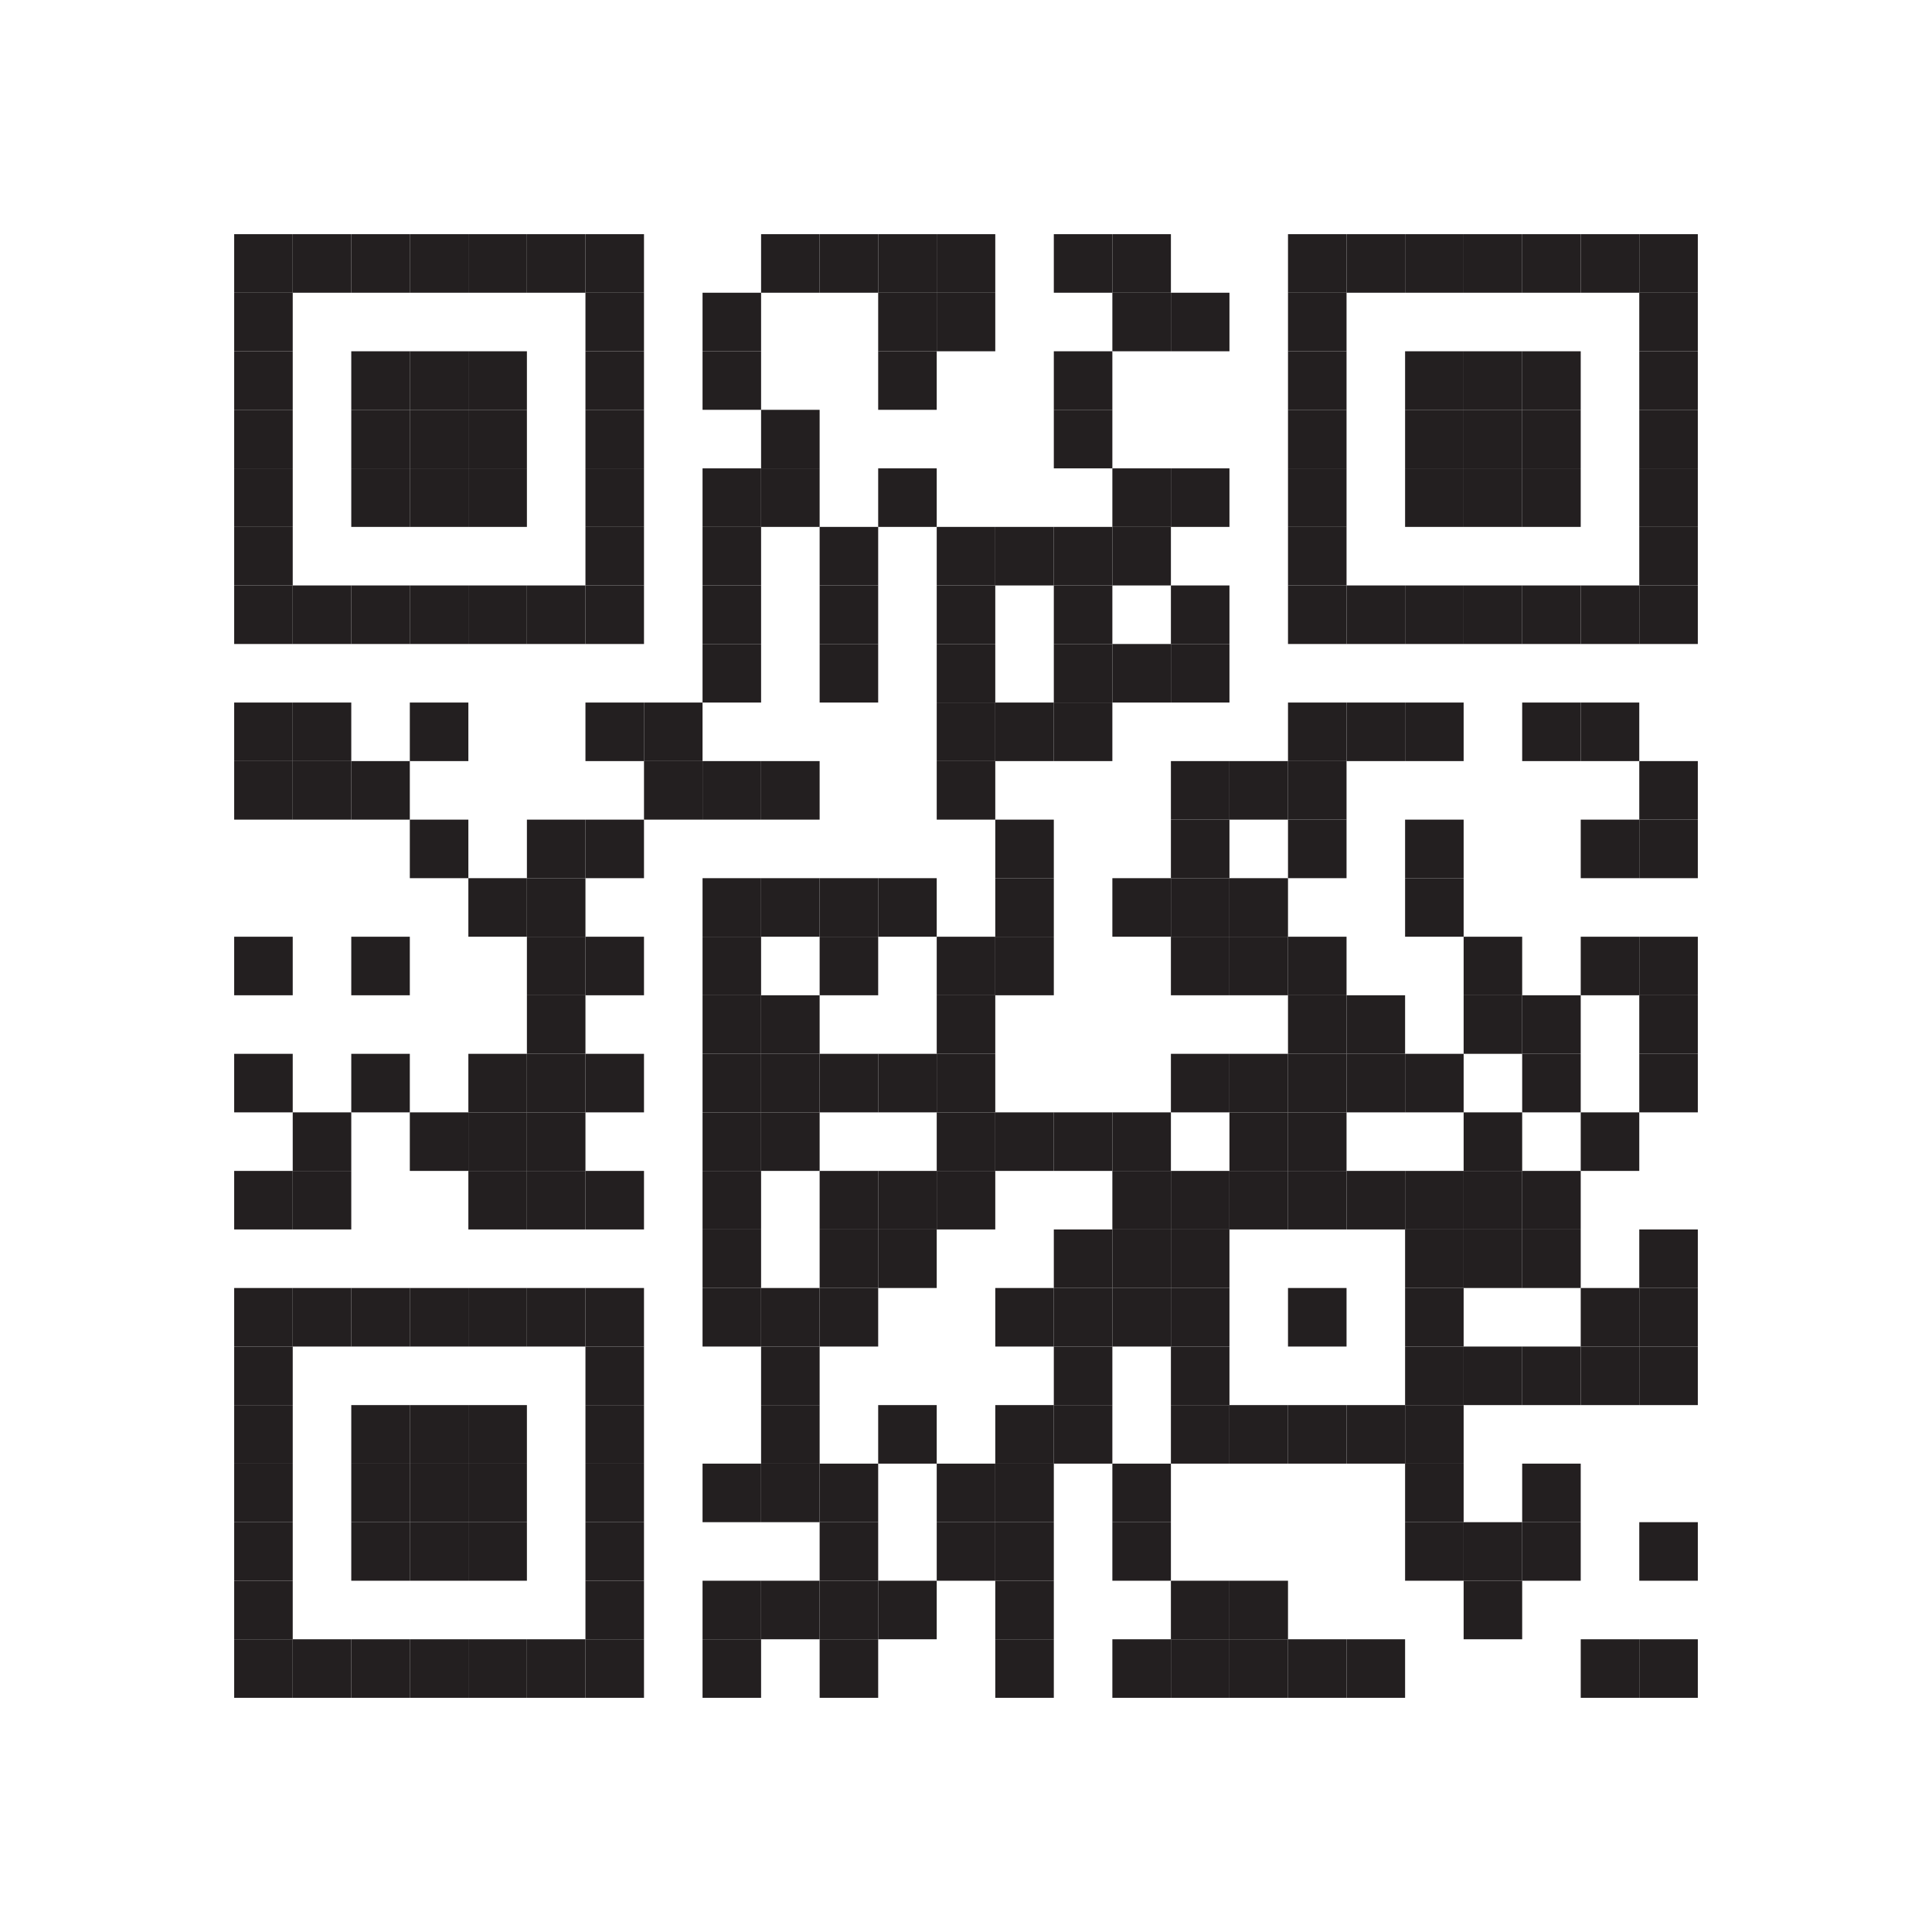 <?xml version="1.0" encoding="utf-8"?>
<!-- Generator: Adobe Illustrator 17.1.0, SVG Export Plug-In . SVG Version: 6.00 Build 0)  -->
<!DOCTYPE svg PUBLIC "-//W3C//DTD SVG 1.1//EN" "http://www.w3.org/Graphics/SVG/1.1/DTD/svg11.dtd">
<svg version="1.1" id="Layer_1" xmlns="http://www.w3.org/2000/svg" xmlns:xlink="http://www.w3.org/1999/xlink" x="0px" y="0px"
	 viewBox="0 0 99 99" style="enable-background:new 0 0 99 99;" xml:space="preserve">
<style type="text/css">
	.st0{fill:#FFFFFF;}
	.st1{fill:#231F20;}
</style>
<g>
	<rect class="st0" width="99" height="99"/>
	<rect x="12" y="12" class="st1" width="3" height="3"/>
	<rect x="15" y="12" class="st1" width="3" height="3"/>
	<rect x="18" y="12" class="st1" width="3" height="3"/>
	<rect x="21" y="12" class="st1" width="3" height="3"/>
	<rect x="24" y="12" class="st1" width="3" height="3"/>
	<rect x="27" y="12" class="st1" width="3" height="3"/>
	<rect x="30" y="12" class="st1" width="3" height="3"/>
	<rect x="39" y="12" class="st1" width="3" height="3"/>
	<rect x="42" y="12" class="st1" width="3" height="3"/>
	<rect x="45" y="12" class="st1" width="3" height="3"/>
	<rect x="48" y="12" class="st1" width="3" height="3"/>
	<rect x="54" y="12" class="st1" width="3" height="3"/>
	<rect x="57" y="12" class="st1" width="3" height="3"/>
	<rect x="66" y="12" class="st1" width="3" height="3"/>
	<rect x="69" y="12" class="st1" width="3" height="3"/>
	<rect x="72" y="12" class="st1" width="3" height="3"/>
	<rect x="75" y="12" class="st1" width="3" height="3"/>
	<rect x="78" y="12" class="st1" width="3" height="3"/>
	<rect x="81" y="12" class="st1" width="3" height="3"/>
	<rect x="84" y="12" class="st1" width="3" height="3"/>
	<rect x="12" y="15" class="st1" width="3" height="3"/>
	<rect x="30" y="15" class="st1" width="3" height="3"/>
	<rect x="36" y="15" class="st1" width="3" height="3"/>
	<rect x="45" y="15" class="st1" width="3" height="3"/>
	<rect x="48" y="15" class="st1" width="3" height="3"/>
	<rect x="57" y="15" class="st1" width="3" height="3"/>
	<rect x="60" y="15" class="st1" width="3" height="3"/>
	<rect x="66" y="15" class="st1" width="3" height="3"/>
	<rect x="84" y="15" class="st1" width="3" height="3"/>
	<rect x="12" y="18" class="st1" width="3" height="3"/>
	<rect x="18" y="18" class="st1" width="3" height="3"/>
	<rect x="21" y="18" class="st1" width="3" height="3"/>
	<rect x="24" y="18" class="st1" width="3" height="3"/>
	<rect x="30" y="18" class="st1" width="3" height="3"/>
	<rect x="36" y="18" class="st1" width="3" height="3"/>
	<rect x="45" y="18" class="st1" width="3" height="3"/>
	<rect x="54" y="18" class="st1" width="3" height="3"/>
	<rect x="66" y="18" class="st1" width="3" height="3"/>
	<rect x="72" y="18" class="st1" width="3" height="3"/>
	<rect x="75" y="18" class="st1" width="3" height="3"/>
	<rect x="78" y="18" class="st1" width="3" height="3"/>
	<rect x="84" y="18" class="st1" width="3" height="3"/>
	<rect x="12" y="21" class="st1" width="3" height="3"/>
	<rect x="18" y="21" class="st1" width="3" height="3"/>
	<rect x="21" y="21" class="st1" width="3" height="3"/>
	<rect x="24" y="21" class="st1" width="3" height="3"/>
	<rect x="30" y="21" class="st1" width="3" height="3"/>
	<rect x="39" y="21" class="st1" width="3" height="3"/>
	<rect x="54" y="21" class="st1" width="3" height="3"/>
	<rect x="66" y="21" class="st1" width="3" height="3"/>
	<rect x="72" y="21" class="st1" width="3" height="3"/>
	<rect x="75" y="21" class="st1" width="3" height="3"/>
	<rect x="78" y="21" class="st1" width="3" height="3"/>
	<rect x="84" y="21" class="st1" width="3" height="3"/>
	<rect x="12" y="24" class="st1" width="3" height="3"/>
	<rect x="18" y="24" class="st1" width="3" height="3"/>
	<rect x="21" y="24" class="st1" width="3" height="3"/>
	<rect x="24" y="24" class="st1" width="3" height="3"/>
	<rect x="30" y="24" class="st1" width="3" height="3"/>
	<rect x="36" y="24" class="st1" width="3" height="3"/>
	<rect x="39" y="24" class="st1" width="3" height="3"/>
	<rect x="45" y="24" class="st1" width="3" height="3"/>
	<rect x="57" y="24" class="st1" width="3" height="3"/>
	<rect x="60" y="24" class="st1" width="3" height="3"/>
	<rect x="66" y="24" class="st1" width="3" height="3"/>
	<rect x="72" y="24" class="st1" width="3" height="3"/>
	<rect x="75" y="24" class="st1" width="3" height="3"/>
	<rect x="78" y="24" class="st1" width="3" height="3"/>
	<rect x="84" y="24" class="st1" width="3" height="3"/>
	<rect x="12" y="27" class="st1" width="3" height="3"/>
	<rect x="30" y="27" class="st1" width="3" height="3"/>
	<rect x="36" y="27" class="st1" width="3" height="3"/>
	<rect x="42" y="27" class="st1" width="3" height="3"/>
	<rect x="48" y="27" class="st1" width="3" height="3"/>
	<rect x="51" y="27" class="st1" width="3" height="3"/>
	<rect x="54" y="27" class="st1" width="3" height="3"/>
	<rect x="57" y="27" class="st1" width="3" height="3"/>
	<rect x="66" y="27" class="st1" width="3" height="3"/>
	<rect x="84" y="27" class="st1" width="3" height="3"/>
	<rect x="12" y="30" class="st1" width="3" height="3"/>
	<rect x="15" y="30" class="st1" width="3" height="3"/>
	<rect x="18" y="30" class="st1" width="3" height="3"/>
	<rect x="21" y="30" class="st1" width="3" height="3"/>
	<rect x="24" y="30" class="st1" width="3" height="3"/>
	<rect x="27" y="30" class="st1" width="3" height="3"/>
	<rect x="30" y="30" class="st1" width="3" height="3"/>
	<rect x="36" y="30" class="st1" width="3" height="3"/>
	<rect x="42" y="30" class="st1" width="3" height="3"/>
	<rect x="48" y="30" class="st1" width="3" height="3"/>
	<rect x="54" y="30" class="st1" width="3" height="3"/>
	<rect x="60" y="30" class="st1" width="3" height="3"/>
	<rect x="66" y="30" class="st1" width="3" height="3"/>
	<rect x="69" y="30" class="st1" width="3" height="3"/>
	<rect x="72" y="30" class="st1" width="3" height="3"/>
	<rect x="75" y="30" class="st1" width="3" height="3"/>
	<rect x="78" y="30" class="st1" width="3" height="3"/>
	<rect x="81" y="30" class="st1" width="3" height="3"/>
	<rect x="84" y="30" class="st1" width="3" height="3"/>
	<rect x="36" y="33" class="st1" width="3" height="3"/>
	<rect x="42" y="33" class="st1" width="3" height="3"/>
	<rect x="48" y="33" class="st1" width="3" height="3"/>
	<rect x="54" y="33" class="st1" width="3" height="3"/>
	<rect x="57" y="33" class="st1" width="3" height="3"/>
	<rect x="60" y="33" class="st1" width="3" height="3"/>
	<rect x="12" y="36" class="st1" width="3" height="3"/>
	<rect x="15" y="36" class="st1" width="3" height="3"/>
	<rect x="21" y="36" class="st1" width="3" height="3"/>
	<rect x="30" y="36" class="st1" width="3" height="3"/>
	<rect x="33" y="36" class="st1" width="3" height="3"/>
	<rect x="48" y="36" class="st1" width="3" height="3"/>
	<rect x="51" y="36" class="st1" width="3" height="3"/>
	<rect x="54" y="36" class="st1" width="3" height="3"/>
	<rect x="66" y="36" class="st1" width="3" height="3"/>
	<rect x="69" y="36" class="st1" width="3" height="3"/>
	<rect x="72" y="36" class="st1" width="3" height="3"/>
	<rect x="78" y="36" class="st1" width="3" height="3"/>
	<rect x="81" y="36" class="st1" width="3" height="3"/>
	<rect x="12" y="39" class="st1" width="3" height="3"/>
	<rect x="15" y="39" class="st1" width="3" height="3"/>
	<rect x="18" y="39" class="st1" width="3" height="3"/>
	<rect x="33" y="39" class="st1" width="3" height="3"/>
	<rect x="36" y="39" class="st1" width="3" height="3"/>
	<rect x="39" y="39" class="st1" width="3" height="3"/>
	<rect x="48" y="39" class="st1" width="3" height="3"/>
	<rect x="60" y="39" class="st1" width="3" height="3"/>
	<rect x="63" y="39" class="st1" width="3" height="3"/>
	<rect x="66" y="39" class="st1" width="3" height="3"/>
	<rect x="84" y="39" class="st1" width="3" height="3"/>
	<rect x="21" y="42" class="st1" width="3" height="3"/>
	<rect x="27" y="42" class="st1" width="3" height="3"/>
	<rect x="30" y="42" class="st1" width="3" height="3"/>
	<rect x="51" y="42" class="st1" width="3" height="3"/>
	<rect x="60" y="42" class="st1" width="3" height="3"/>
	<rect x="66" y="42" class="st1" width="3" height="3"/>
	<rect x="72" y="42" class="st1" width="3" height="3"/>
	<rect x="81" y="42" class="st1" width="3" height="3"/>
	<rect x="84" y="42" class="st1" width="3" height="3"/>
	<rect x="24" y="45" class="st1" width="3" height="3"/>
	<rect x="27" y="45" class="st1" width="3" height="3"/>
	<rect x="36" y="45" class="st1" width="3" height="3"/>
	<rect x="39" y="45" class="st1" width="3" height="3"/>
	<rect x="42" y="45" class="st1" width="3" height="3"/>
	<rect x="45" y="45" class="st1" width="3" height="3"/>
	<rect x="51" y="45" class="st1" width="3" height="3"/>
	<rect x="57" y="45" class="st1" width="3" height="3"/>
	<rect x="60" y="45" class="st1" width="3" height="3"/>
	<rect x="63" y="45" class="st1" width="3" height="3"/>
	<rect x="72" y="45" class="st1" width="3" height="3"/>
	<rect x="12" y="48" class="st1" width="3" height="3"/>
	<rect x="18" y="48" class="st1" width="3" height="3"/>
	<rect x="27" y="48" class="st1" width="3" height="3"/>
	<rect x="30" y="48" class="st1" width="3" height="3"/>
	<rect x="36" y="48" class="st1" width="3" height="3"/>
	<rect x="42" y="48" class="st1" width="3" height="3"/>
	<rect x="48" y="48" class="st1" width="3" height="3"/>
	<rect x="51" y="48" class="st1" width="3" height="3"/>
	<rect x="60" y="48" class="st1" width="3" height="3"/>
	<rect x="63" y="48" class="st1" width="3" height="3"/>
	<rect x="66" y="48" class="st1" width="3" height="3"/>
	<rect x="75" y="48" class="st1" width="3" height="3"/>
	<rect x="81" y="48" class="st1" width="3" height="3"/>
	<rect x="84" y="48" class="st1" width="3" height="3"/>
	<rect x="27" y="51" class="st1" width="3" height="3"/>
	<rect x="36" y="51" class="st1" width="3" height="3"/>
	<rect x="39" y="51" class="st1" width="3" height="3"/>
	<rect x="48" y="51" class="st1" width="3" height="3"/>
	<rect x="66" y="51" class="st1" width="3" height="3"/>
	<rect x="69" y="51" class="st1" width="3" height="3"/>
	<rect x="75" y="51" class="st1" width="3" height="3"/>
	<rect x="78" y="51" class="st1" width="3" height="3"/>
	<rect x="84" y="51" class="st1" width="3" height="3"/>
	<rect x="12" y="54" class="st1" width="3" height="3"/>
	<rect x="18" y="54" class="st1" width="3" height="3"/>
	<rect x="24" y="54" class="st1" width="3" height="3"/>
	<rect x="27" y="54" class="st1" width="3" height="3"/>
	<rect x="30" y="54" class="st1" width="3" height="3"/>
	<rect x="36" y="54" class="st1" width="3" height="3"/>
	<rect x="39" y="54" class="st1" width="3" height="3"/>
	<rect x="42" y="54" class="st1" width="3" height="3"/>
	<rect x="45" y="54" class="st1" width="3" height="3"/>
	<rect x="48" y="54" class="st1" width="3" height="3"/>
	<rect x="60" y="54" class="st1" width="3" height="3"/>
	<rect x="63" y="54" class="st1" width="3" height="3"/>
	<rect x="66" y="54" class="st1" width="3" height="3"/>
	<rect x="69" y="54" class="st1" width="3" height="3"/>
	<rect x="72" y="54" class="st1" width="3" height="3"/>
	<rect x="78" y="54" class="st1" width="3" height="3"/>
	<rect x="84" y="54" class="st1" width="3" height="3"/>
	<rect x="15" y="57" class="st1" width="3" height="3"/>
	<rect x="21" y="57" class="st1" width="3" height="3"/>
	<rect x="24" y="57" class="st1" width="3" height="3"/>
	<rect x="27" y="57" class="st1" width="3" height="3"/>
	<rect x="36" y="57" class="st1" width="3" height="3"/>
	<rect x="39" y="57" class="st1" width="3" height="3"/>
	<rect x="48" y="57" class="st1" width="3" height="3"/>
	<rect x="51" y="57" class="st1" width="3" height="3"/>
	<rect x="54" y="57" class="st1" width="3" height="3"/>
	<rect x="57" y="57" class="st1" width="3" height="3"/>
	<rect x="63" y="57" class="st1" width="3" height="3"/>
	<rect x="66" y="57" class="st1" width="3" height="3"/>
	<rect x="75" y="57" class="st1" width="3" height="3"/>
	<rect x="81" y="57" class="st1" width="3" height="3"/>
	<rect x="12" y="60" class="st1" width="3" height="3"/>
	<rect x="15" y="60" class="st1" width="3" height="3"/>
	<rect x="24" y="60" class="st1" width="3" height="3"/>
	<rect x="27" y="60" class="st1" width="3" height="3"/>
	<rect x="30" y="60" class="st1" width="3" height="3"/>
	<rect x="36" y="60" class="st1" width="3" height="3"/>
	<rect x="42" y="60" class="st1" width="3" height="3"/>
	<rect x="45" y="60" class="st1" width="3" height="3"/>
	<rect x="48" y="60" class="st1" width="3" height="3"/>
	<rect x="57" y="60" class="st1" width="3" height="3"/>
	<rect x="60" y="60" class="st1" width="3" height="3"/>
	<rect x="63" y="60" class="st1" width="3" height="3"/>
	<rect x="66" y="60" class="st1" width="3" height="3"/>
	<rect x="69" y="60" class="st1" width="3" height="3"/>
	<rect x="72" y="60" class="st1" width="3" height="3"/>
	<rect x="75" y="60" class="st1" width="3" height="3"/>
	<rect x="78" y="60" class="st1" width="3" height="3"/>
	<rect x="36" y="63" class="st1" width="3" height="3"/>
	<rect x="42" y="63" class="st1" width="3" height="3"/>
	<rect x="45" y="63" class="st1" width="3" height="3"/>
	<rect x="54" y="63" class="st1" width="3" height="3"/>
	<rect x="57" y="63" class="st1" width="3" height="3"/>
	<rect x="60" y="63" class="st1" width="3" height="3"/>
	<rect x="72" y="63" class="st1" width="3" height="3"/>
	<rect x="75" y="63" class="st1" width="3" height="3"/>
	<rect x="78" y="63" class="st1" width="3" height="3"/>
	<rect x="84" y="63" class="st1" width="3" height="3"/>
	<rect x="12" y="66" class="st1" width="3" height="3"/>
	<rect x="15" y="66" class="st1" width="3" height="3"/>
	<rect x="18" y="66" class="st1" width="3" height="3"/>
	<rect x="21" y="66" class="st1" width="3" height="3"/>
	<rect x="24" y="66" class="st1" width="3" height="3"/>
	<rect x="27" y="66" class="st1" width="3" height="3"/>
	<rect x="30" y="66" class="st1" width="3" height="3"/>
	<rect x="36" y="66" class="st1" width="3" height="3"/>
	<rect x="39" y="66" class="st1" width="3" height="3"/>
	<rect x="42" y="66" class="st1" width="3" height="3"/>
	<rect x="51" y="66" class="st1" width="3" height="3"/>
	<rect x="54" y="66" class="st1" width="3" height="3"/>
	<rect x="57" y="66" class="st1" width="3" height="3"/>
	<rect x="60" y="66" class="st1" width="3" height="3"/>
	<rect x="66" y="66" class="st1" width="3" height="3"/>
	<rect x="72" y="66" class="st1" width="3" height="3"/>
	<rect x="81" y="66" class="st1" width="3" height="3"/>
	<rect x="84" y="66" class="st1" width="3" height="3"/>
	<rect x="12" y="69" class="st1" width="3" height="3"/>
	<rect x="30" y="69" class="st1" width="3" height="3"/>
	<rect x="39" y="69" class="st1" width="3" height="3"/>
	<rect x="54" y="69" class="st1" width="3" height="3"/>
	<rect x="60" y="69" class="st1" width="3" height="3"/>
	<rect x="72" y="69" class="st1" width="3" height="3"/>
	<rect x="75" y="69" class="st1" width="3" height="3"/>
	<rect x="78" y="69" class="st1" width="3" height="3"/>
	<rect x="81" y="69" class="st1" width="3" height="3"/>
	<rect x="84" y="69" class="st1" width="3" height="3"/>
	<rect x="12" y="72" class="st1" width="3" height="3"/>
	<rect x="18" y="72" class="st1" width="3" height="3"/>
	<rect x="21" y="72" class="st1" width="3" height="3"/>
	<rect x="24" y="72" class="st1" width="3" height="3"/>
	<rect x="30" y="72" class="st1" width="3" height="3"/>
	<rect x="39" y="72" class="st1" width="3" height="3"/>
	<rect x="45" y="72" class="st1" width="3" height="3"/>
	<rect x="51" y="72" class="st1" width="3" height="3"/>
	<rect x="54" y="72" class="st1" width="3" height="3"/>
	<rect x="60" y="72" class="st1" width="3" height="3"/>
	<rect x="63" y="72" class="st1" width="3" height="3"/>
	<rect x="66" y="72" class="st1" width="3" height="3"/>
	<rect x="69" y="72" class="st1" width="3" height="3"/>
	<rect x="72" y="72" class="st1" width="3" height="3"/>
	<rect x="12" y="75" class="st1" width="3" height="3"/>
	<rect x="18" y="75" class="st1" width="3" height="3"/>
	<rect x="21" y="75" class="st1" width="3" height="3"/>
	<rect x="24" y="75" class="st1" width="3" height="3"/>
	<rect x="30" y="75" class="st1" width="3" height="3"/>
	<rect x="36" y="75" class="st1" width="3" height="3"/>
	<rect x="39" y="75" class="st1" width="3" height="3"/>
	<rect x="42" y="75" class="st1" width="3" height="3"/>
	<rect x="48" y="75" class="st1" width="3" height="3"/>
	<rect x="51" y="75" class="st1" width="3" height="3"/>
	<rect x="57" y="75" class="st1" width="3" height="3"/>
	<rect x="72" y="75" class="st1" width="3" height="3"/>
	<rect x="78" y="75" class="st1" width="3" height="3"/>
	<rect x="12" y="78" class="st1" width="3" height="3"/>
	<rect x="18" y="78" class="st1" width="3" height="3"/>
	<rect x="21" y="78" class="st1" width="3" height="3"/>
	<rect x="24" y="78" class="st1" width="3" height="3"/>
	<rect x="30" y="78" class="st1" width="3" height="3"/>
	<rect x="42" y="78" class="st1" width="3" height="3"/>
	<rect x="48" y="78" class="st1" width="3" height="3"/>
	<rect x="51" y="78" class="st1" width="3" height="3"/>
	<rect x="57" y="78" class="st1" width="3" height="3"/>
	<rect x="72" y="78" class="st1" width="3" height="3"/>
	<rect x="75" y="78" class="st1" width="3" height="3"/>
	<rect x="78" y="78" class="st1" width="3" height="3"/>
	<rect x="84" y="78" class="st1" width="3" height="3"/>
	<rect x="12" y="81" class="st1" width="3" height="3"/>
	<rect x="30" y="81" class="st1" width="3" height="3"/>
	<rect x="36" y="81" class="st1" width="3" height="3"/>
	<rect x="39" y="81" class="st1" width="3" height="3"/>
	<rect x="42" y="81" class="st1" width="3" height="3"/>
	<rect x="45" y="81" class="st1" width="3" height="3"/>
	<rect x="51" y="81" class="st1" width="3" height="3"/>
	<rect x="60" y="81" class="st1" width="3" height="3"/>
	<rect x="63" y="81" class="st1" width="3" height="3"/>
	<rect x="75" y="81" class="st1" width="3" height="3"/>
	<rect x="12" y="84" class="st1" width="3" height="3"/>
	<rect x="15" y="84" class="st1" width="3" height="3"/>
	<rect x="18" y="84" class="st1" width="3" height="3"/>
	<rect x="21" y="84" class="st1" width="3" height="3"/>
	<rect x="24" y="84" class="st1" width="3" height="3"/>
	<rect x="27" y="84" class="st1" width="3" height="3"/>
	<rect x="30" y="84" class="st1" width="3" height="3"/>
	<rect x="36" y="84" class="st1" width="3" height="3"/>
	<rect x="42" y="84" class="st1" width="3" height="3"/>
	<rect x="51" y="84" class="st1" width="3" height="3"/>
	<rect x="57" y="84" class="st1" width="3" height="3"/>
	<rect x="60" y="84" class="st1" width="3" height="3"/>
	<rect x="63" y="84" class="st1" width="3" height="3"/>
	<rect x="66" y="84" class="st1" width="3" height="3"/>
	<rect x="69" y="84" class="st1" width="3" height="3"/>
	<rect x="81" y="84" class="st1" width="3" height="3"/>
	<rect x="84" y="84" class="st1" width="3" height="3"/>
</g>
<g>
</g>
<g>
</g>
<g>
</g>
<g>
</g>
<g>
</g>
<g>
</g>
<g>
</g>
<g>
</g>
<g>
</g>
<g>
</g>
<g>
</g>
<g>
</g>
<g>
</g>
<g>
</g>
<g>
</g>
</svg>
